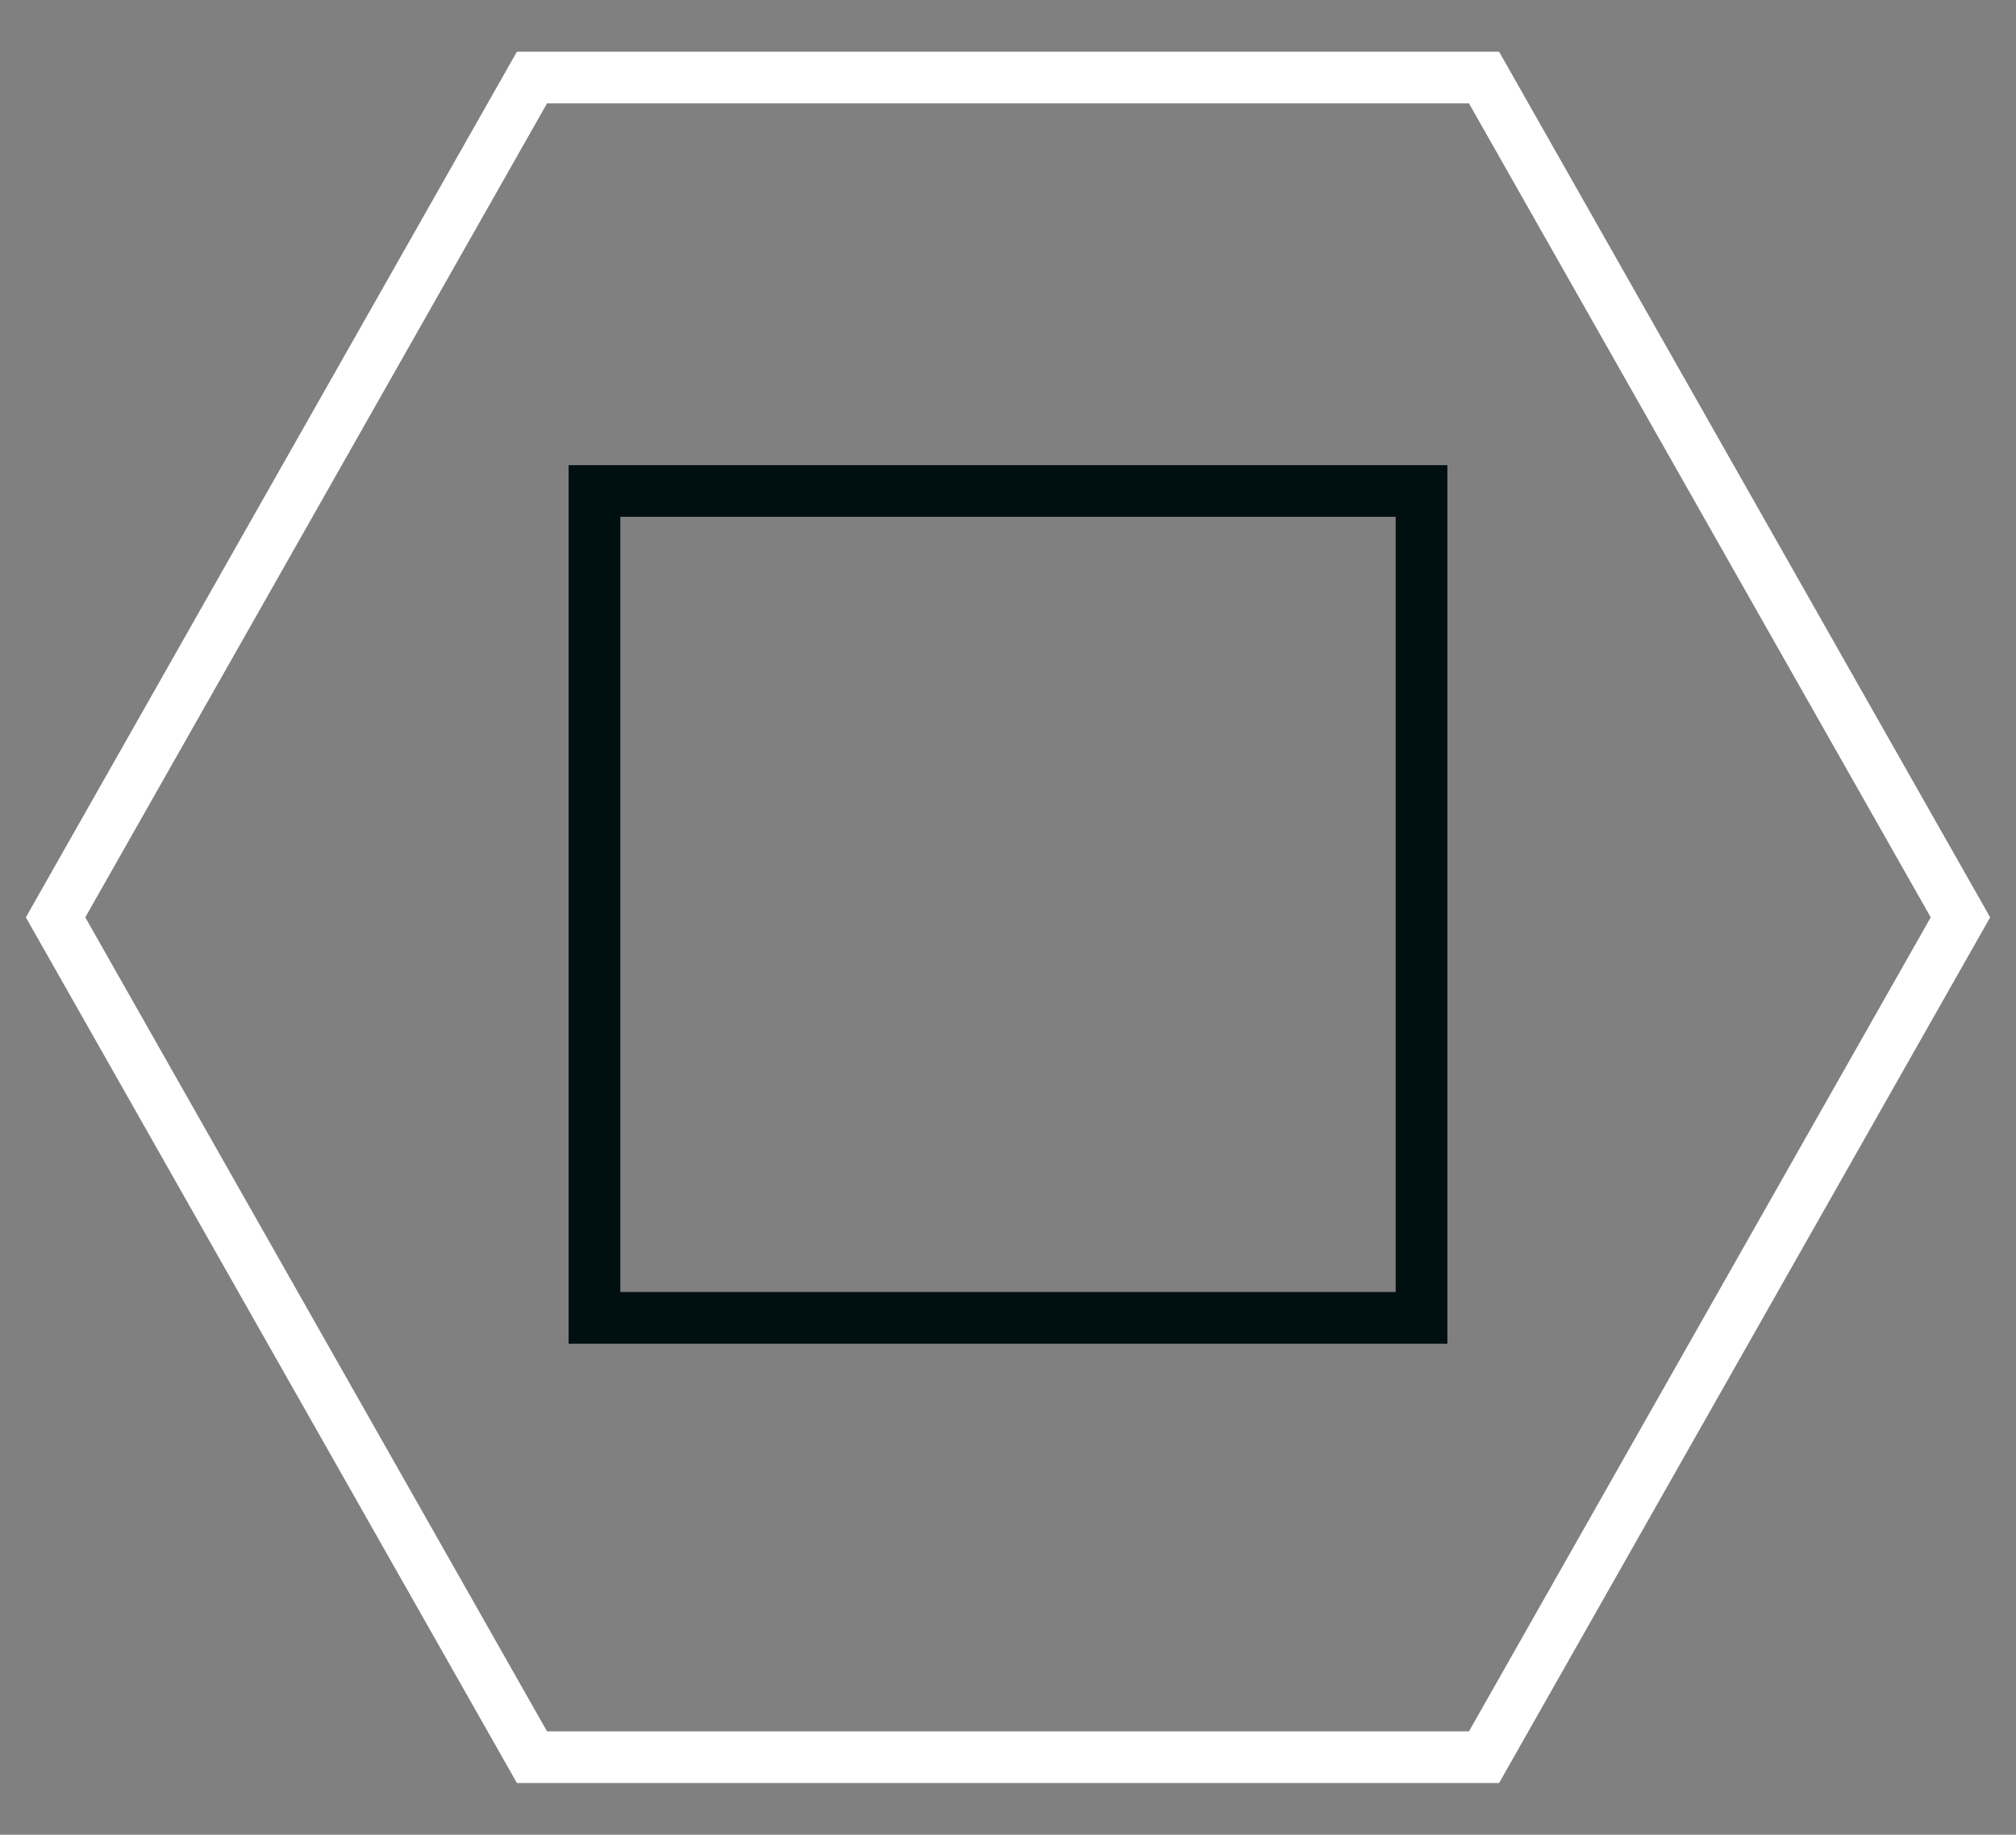 <svg xmlns="http://www.w3.org/2000/svg" xmlns:xlink="http://www.w3.org/1999/xlink" width="78" height="71"
     viewBox="0 0 78 71">
    <rect x="0" y="0" width="78" height="71" fill="#808080" stroke="none"/>
    <defs>
        <path id="sbjva" d="M135 4492.5l-19 33.5H78l-19-33.5 19-33.5h38z"/>
        <path id="sbjvb" d="M80 4509v-34h34v34z"/>
        <clipPath id="sbjvc">
            <use fill="#fff" xlink:href="#sbjva"/>
        </clipPath>
        <clipPath id="sbjvd">
            <use fill="#fff" xlink:href="#sbjvb"/>
        </clipPath>
    </defs>
    <g>
        <g transform="translate(-58 -4457)">
            <g>
                <use fill="#fff" fill-opacity="0" stroke="#fff" stroke-miterlimit="50" stroke-width="4"
                     clip-path="url(&quot;#sbjvc&quot;)" xlink:href="#sbjva"/>
            </g>
            <g>
                <use fill="none" xlink:href="#sbjvb"/>
                <use fill="#fff" fill-opacity="0" stroke="#001011" stroke-miterlimit="50" stroke-width="4"
                     clip-path="url(&quot;#sbjvd&quot;)" xlink:href="#sbjvb"/>
            </g>
        </g>
    </g>
</svg>